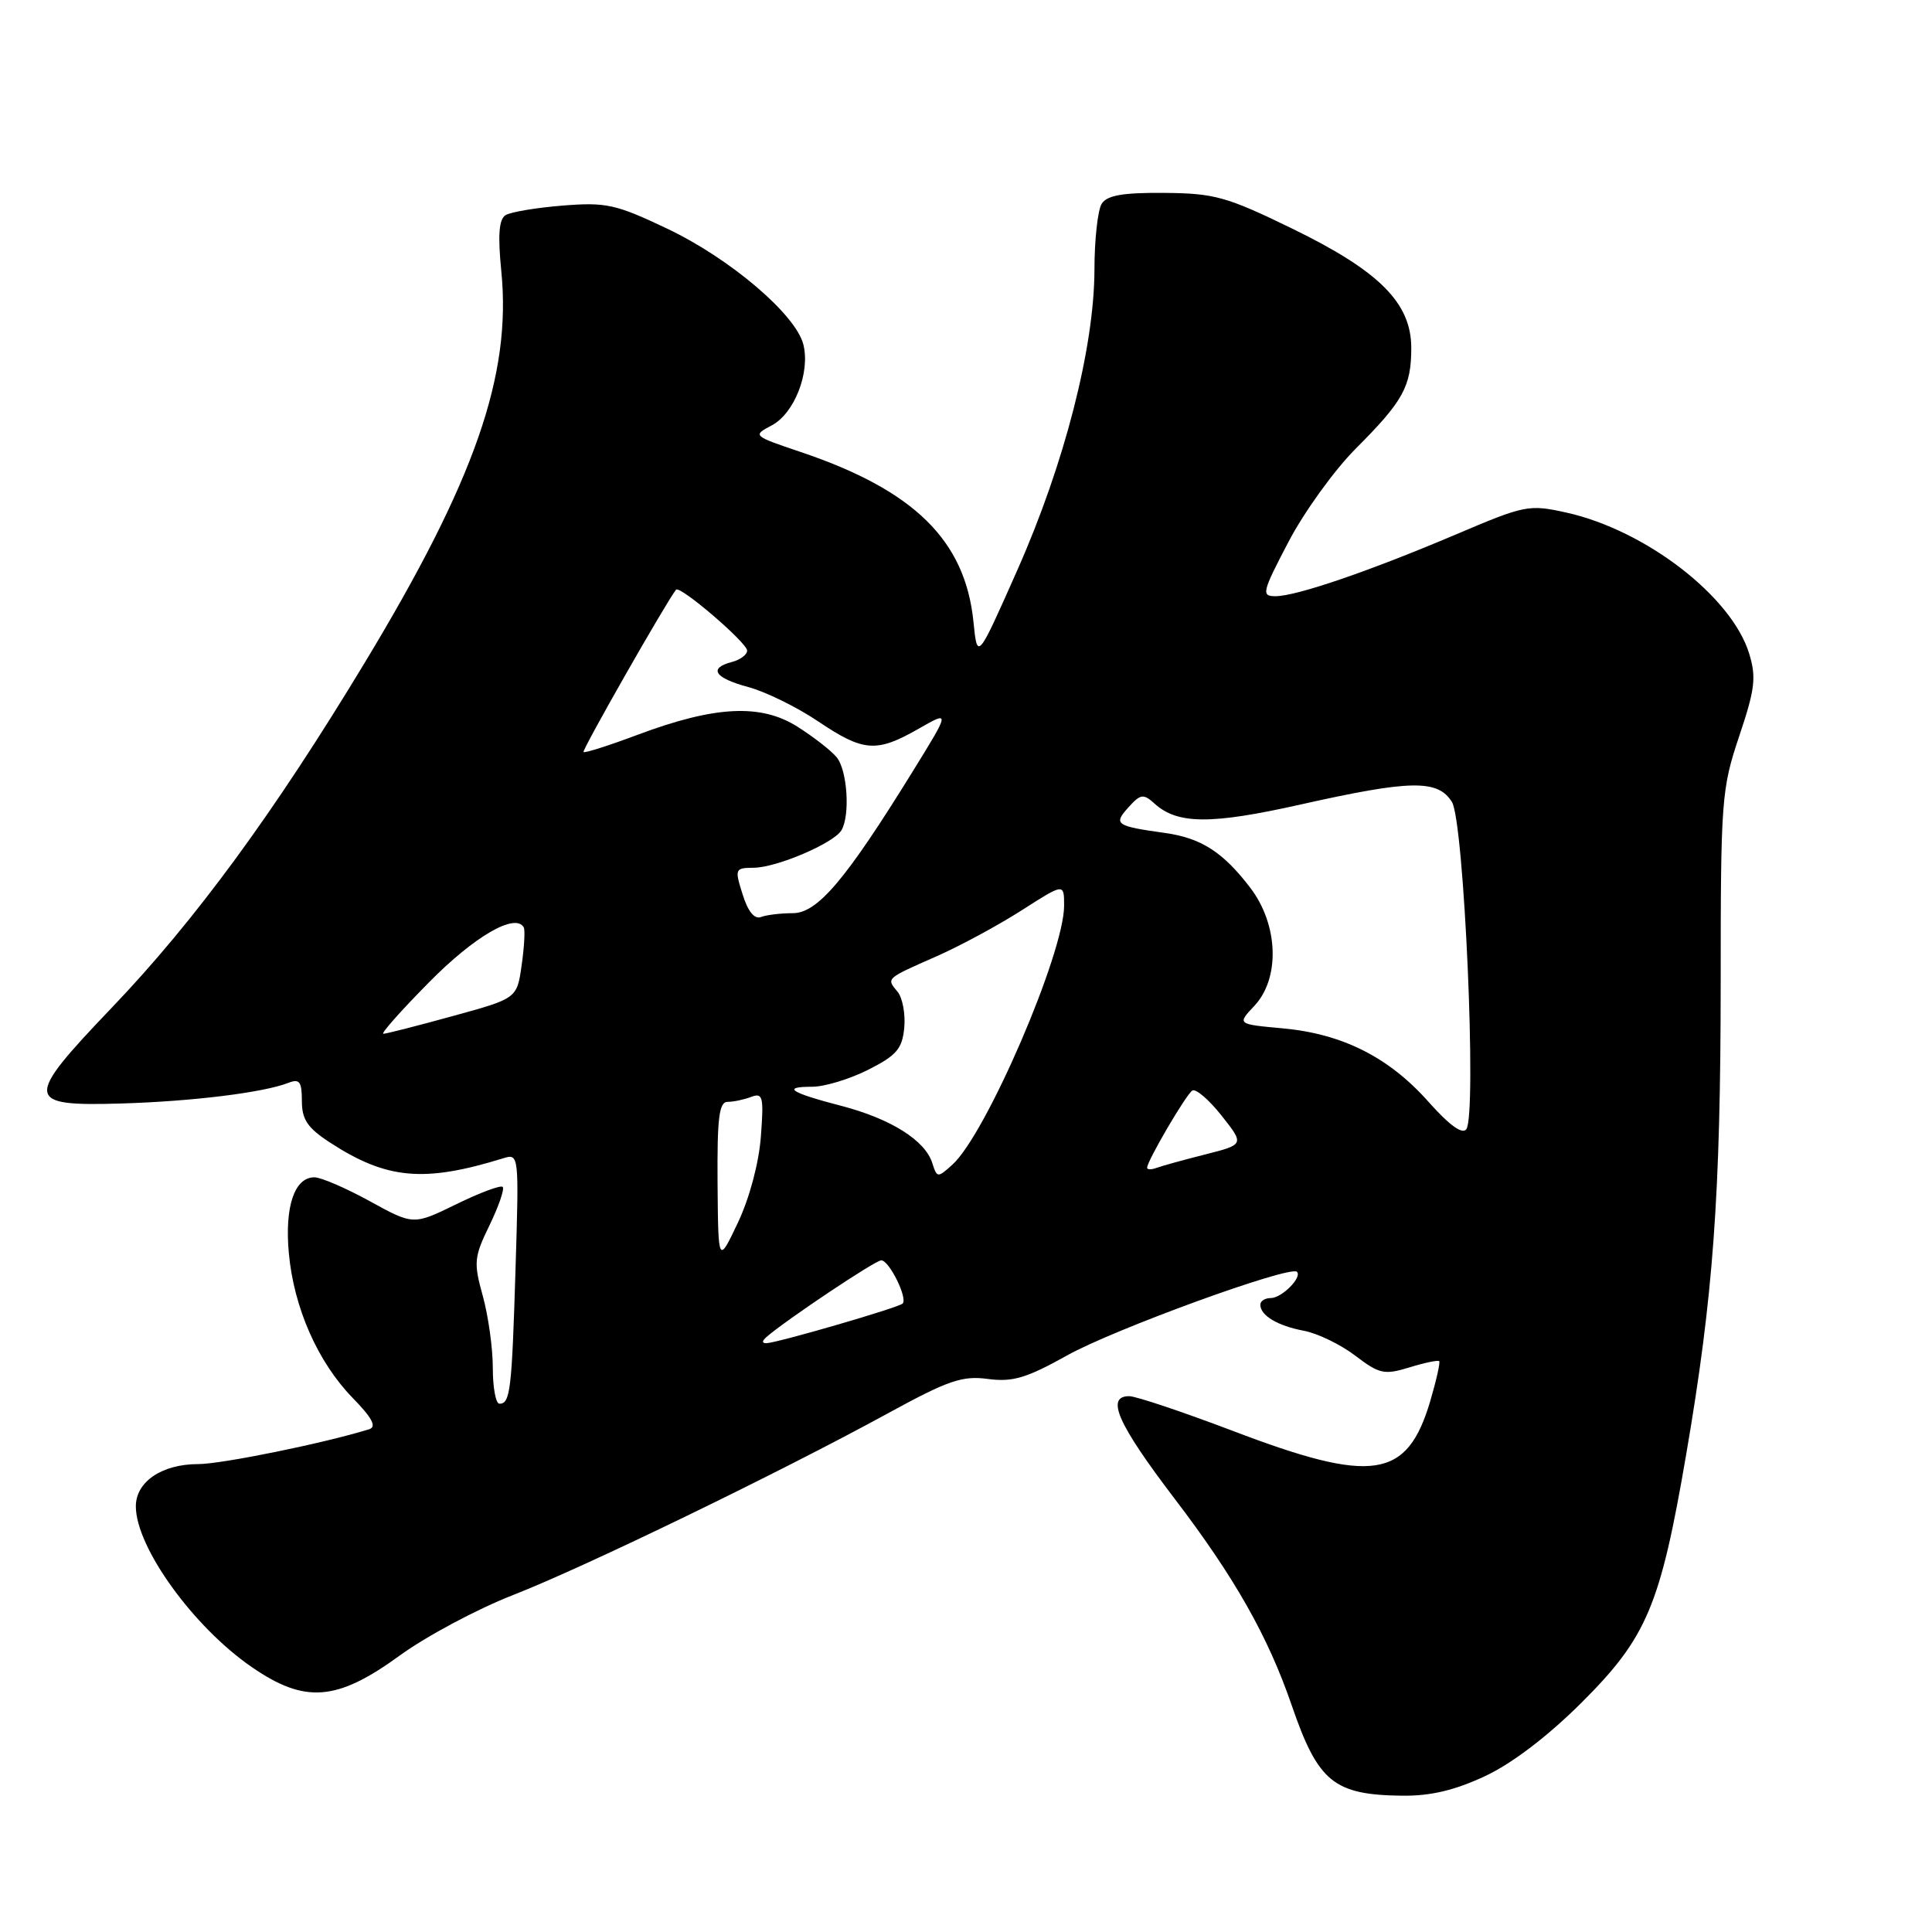 <?xml version="1.0" encoding="UTF-8" standalone="no"?>
<!DOCTYPE svg PUBLIC "-//W3C//DTD SVG 1.1//EN" "http://www.w3.org/Graphics/SVG/1.1/DTD/svg11.dtd" >
<svg xmlns="http://www.w3.org/2000/svg" xmlns:xlink="http://www.w3.org/1999/xlink" version="1.1" viewBox="0 0 256 256">
 <g >
 <path fill="currentColor"
d=" M 196.81 235.33 C 200.39 233.65 205.13 230.03 209.59 225.58 C 218.23 216.96 220.00 212.76 223.43 192.71 C 227.02 171.78 227.99 158.39 228.00 130.18 C 228.00 105.97 228.11 104.53 230.45 97.56 C 232.55 91.31 232.74 89.75 231.77 86.59 C 229.45 79.05 218.09 70.28 207.60 67.93 C 202.60 66.82 202.10 66.91 192.96 70.80 C 181.49 75.67 171.78 79.00 169.01 79.00 C 167.11 79.00 167.22 78.50 170.73 71.80 C 172.80 67.84 176.81 62.29 179.63 59.46 C 185.94 53.14 187.00 51.22 187.00 46.10 C 187.00 40.14 182.76 35.90 171.16 30.26 C 162.53 26.06 160.91 25.61 154.27 25.56 C 148.79 25.51 146.69 25.88 145.98 27.00 C 145.46 27.82 145.02 31.77 145.02 35.76 C 144.99 46.07 141.05 61.45 134.82 75.50 C 129.50 87.50 129.50 87.50 128.99 82.40 C 127.90 71.60 121.14 64.96 106.09 59.89 C 99.74 57.75 99.70 57.71 102.25 56.37 C 105.25 54.80 107.38 49.36 106.45 45.65 C 105.45 41.67 96.73 34.25 88.43 30.31 C 81.60 27.06 80.32 26.78 74.56 27.24 C 71.07 27.52 67.66 28.09 66.99 28.51 C 66.11 29.05 65.95 31.16 66.43 35.98 C 67.78 49.73 62.94 63.62 48.36 87.76 C 36.28 107.76 25.84 122.00 14.76 133.58 C 3.16 145.72 3.25 146.60 16.03 146.22 C 25.50 145.94 34.95 144.77 38.25 143.47 C 39.69 142.91 40.00 143.34 40.00 145.88 C 40.00 148.35 40.75 149.46 43.75 151.41 C 51.25 156.28 56.18 156.72 66.64 153.49 C 68.77 152.83 68.78 152.85 68.31 168.16 C 67.82 184.26 67.61 186.00 66.18 186.00 C 65.69 186.00 65.30 183.86 65.30 181.25 C 65.30 178.64 64.70 174.34 63.97 171.71 C 62.74 167.28 62.81 166.57 64.87 162.34 C 66.09 159.82 66.87 157.54 66.61 157.27 C 66.34 157.01 63.57 158.04 60.45 159.57 C 54.78 162.34 54.78 162.34 49.01 159.17 C 45.84 157.43 42.53 156.00 41.66 156.00 C 39.02 156.00 37.71 159.87 38.27 166.03 C 38.93 173.27 42.10 180.47 46.72 185.22 C 49.32 187.88 49.94 189.06 48.92 189.38 C 43.01 191.22 29.38 194.00 26.26 194.00 C 21.45 194.00 18.00 196.34 18.00 199.60 C 18.00 205.01 25.63 215.59 33.38 220.91 C 40.42 225.76 44.64 225.43 52.99 219.35 C 56.50 216.80 63.26 213.19 68.01 211.34 C 77.48 207.64 103.21 195.17 117.73 187.23 C 125.65 182.90 127.52 182.26 130.91 182.72 C 134.18 183.15 136.00 182.61 141.36 179.62 C 147.58 176.13 170.96 167.63 171.85 168.52 C 172.58 169.25 169.84 172.00 168.38 172.00 C 167.62 172.00 167.00 172.39 167.00 172.88 C 167.00 174.31 169.28 175.68 172.80 176.34 C 174.61 176.69 177.67 178.17 179.59 179.64 C 182.77 182.06 183.42 182.21 186.75 181.19 C 188.75 180.57 190.53 180.20 190.70 180.36 C 190.86 180.53 190.32 182.91 189.51 185.67 C 186.44 195.99 181.92 196.67 163.38 189.61 C 156.71 187.08 150.52 185.00 149.63 185.00 C 146.47 185.00 148.09 188.66 155.60 198.53 C 163.57 208.97 168.01 216.80 171.15 225.94 C 174.66 236.15 176.72 237.83 185.81 237.94 C 189.58 237.98 192.78 237.22 196.81 235.33 Z  M 101.55 177.17 C 104.17 174.89 115.98 167.00 116.77 167.00 C 117.82 167.00 120.31 172.03 119.60 172.73 C 119.06 173.27 103.00 177.94 101.55 177.98 C 100.95 177.99 100.95 177.70 101.55 177.17 Z  M 95.08 156.75 C 95.02 148.10 95.28 146.00 96.42 146.00 C 97.20 146.00 98.61 145.70 99.55 145.34 C 101.08 144.76 101.22 145.33 100.82 150.59 C 100.56 154.09 99.32 158.74 97.78 162.00 C 95.17 167.50 95.17 167.50 95.08 156.75 Z  M 123.53 154.10 C 122.58 151.10 118.03 148.24 111.47 146.53 C 104.70 144.77 103.53 144.00 107.62 144.00 C 109.25 144.00 112.58 142.99 115.04 141.75 C 118.80 139.85 119.55 138.98 119.82 136.18 C 119.99 134.36 119.59 132.21 118.93 131.41 C 117.43 129.60 117.31 129.71 124.13 126.70 C 127.22 125.34 132.28 122.60 135.38 120.62 C 141.00 117.02 141.00 117.02 141.00 120.01 C 141.00 126.31 130.65 150.31 126.20 154.32 C 124.24 156.09 124.16 156.09 123.53 154.10 Z  M 152.00 154.73 C 152.00 153.83 157.16 145.02 157.99 144.50 C 158.45 144.22 160.19 145.71 161.86 147.82 C 164.89 151.65 164.89 151.65 159.70 152.97 C 156.84 153.69 153.94 154.49 153.25 154.75 C 152.56 155.00 152.00 155.00 152.00 154.73 Z  M 189.25 145.96 C 184.01 140.07 177.85 136.98 169.95 136.26 C 163.92 135.71 163.92 135.71 166.21 133.28 C 169.64 129.63 169.40 122.53 165.68 117.65 C 162.07 112.91 159.16 111.04 154.36 110.37 C 147.84 109.46 147.49 109.22 149.53 106.97 C 151.13 105.20 151.50 105.14 152.98 106.48 C 156.03 109.24 160.44 109.27 172.34 106.60 C 186.93 103.33 190.49 103.27 192.38 106.25 C 194.00 108.79 195.71 147.63 194.30 149.62 C 193.77 150.36 192.04 149.10 189.25 145.96 Z  M 56.85 130.16 C 62.86 124.06 68.28 120.92 69.40 122.88 C 69.59 123.22 69.47 125.48 69.12 127.90 C 68.50 132.30 68.50 132.30 60.00 134.63 C 55.33 135.92 51.18 136.98 50.80 136.98 C 50.41 136.99 53.13 133.92 56.85 130.16 Z  M 98.40 118.51 C 97.33 115.12 97.38 115.00 99.90 114.98 C 102.92 114.95 110.42 111.75 111.48 110.04 C 112.67 108.10 112.29 102.06 110.86 100.34 C 110.13 99.45 107.78 97.63 105.65 96.28 C 100.80 93.22 94.74 93.53 84.55 97.34 C 80.74 98.77 77.48 99.81 77.32 99.65 C 77.08 99.41 88.45 79.48 89.58 78.14 C 90.10 77.53 99.00 85.17 99.00 86.21 C 99.00 86.75 98.10 87.42 97.00 87.71 C 93.82 88.54 94.66 89.83 99.16 91.04 C 101.45 91.66 105.61 93.70 108.40 95.58 C 114.41 99.63 116.13 99.76 121.71 96.57 C 125.92 94.16 125.92 94.16 120.87 102.33 C 112.05 116.60 108.32 121.00 105.05 121.00 C 103.46 121.00 101.56 121.23 100.83 121.51 C 99.97 121.84 99.10 120.77 98.40 118.51 Z "/>
</g>
</svg>